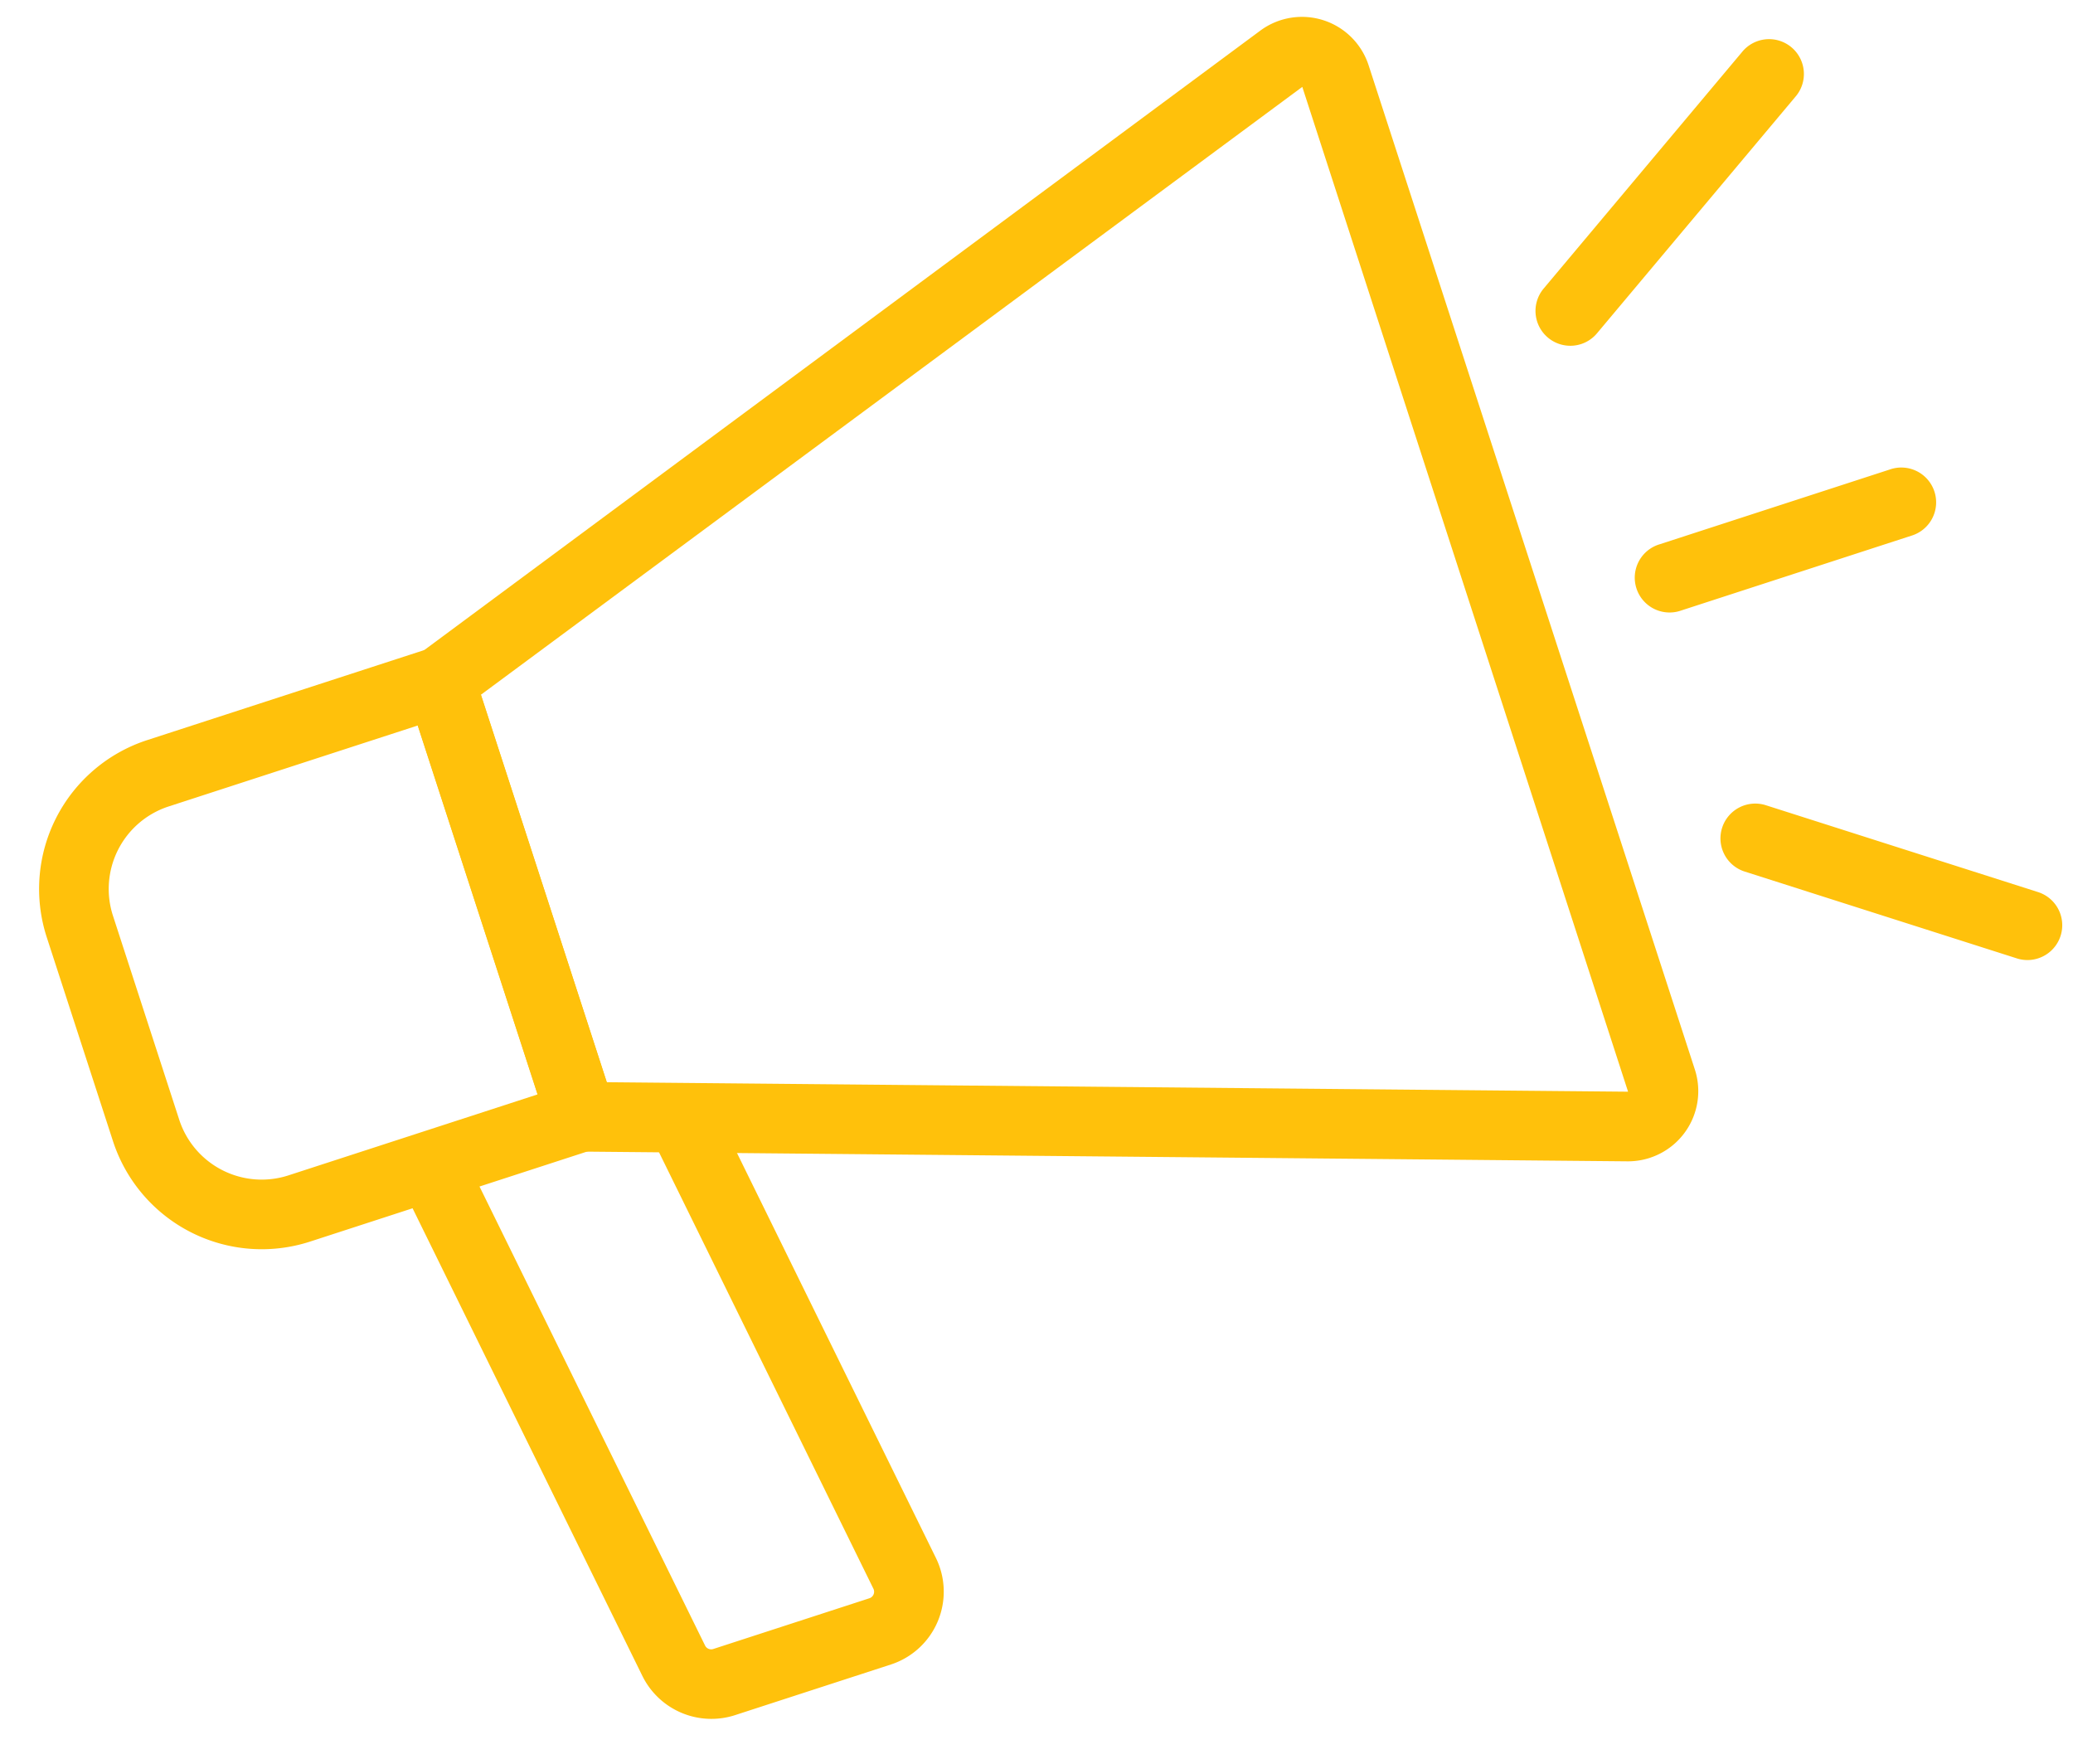 <svg xmlns="http://www.w3.org/2000/svg" width="82.445" height="70.141" viewBox="0 0 82.445 70.141">
  <g id="Grupo_1250" data-name="Grupo 1250" transform="matrix(0.951, -0.309, 0.309, 0.951, -1072.074, -821.846)">
    <g id="Grupo_1250-2" data-name="Grupo 1250" transform="translate(755.933 1142.782)">
      <path id="Trazado_1347" data-name="Trazado 1347" d="M775.336,1160.052H762.149a6.223,6.223,0,0,1-6.216-6.216V1145.3a6.223,6.223,0,0,1,6.216-6.216h13.188Zm-13.188-18.195a3.45,3.45,0,0,0-3.446,3.446v8.532a3.449,3.449,0,0,0,3.446,3.447h10.418v-15.425Z" transform="translate(-755.933 -1139.088)" fill="#ffc10b"/>
    </g>
    <g id="Grupo_1251" data-name="Grupo 1251" transform="translate(772.567 1129.484)">
      <path id="Trazado_1348" data-name="Trazado 1348" d="M809.234,1177.046a2.806,2.806,0,0,1-.883-.144l-40.4-13.544v-20.187l40.406-13.545a2.787,2.787,0,0,1,3.672,2.643v41.989a2.789,2.789,0,0,1-2.79,2.787Zm-38.519-15.681,38.515,12.911.025-42.006-38.54,12.894Z" transform="translate(-767.946 -1129.484)" fill="#ffc10b"/>
    </g>
    <g id="Grupo_1252" data-name="Grupo 1252" transform="translate(766.308 1162.43)">
      <path id="Trazado_1349" data-name="Trazado 1349" d="M776.045,1177.726h-6.526a3.06,3.06,0,0,1-3.013-2.61l-3.08-21.446,2.743-.393,3.08,21.445a.27.27,0,0,0,.27.235h6.526a.273.273,0,0,0,.27-.313l-2.9-20.209,2.743-.393,2.9,20.209a3.045,3.045,0,0,1-3.013,3.475Z" transform="translate(-763.426 -1153.277)" fill="#ffc10b"/>
    </g>
    <g id="Grupo_1253" data-name="Grupo 1253" transform="translate(819.872 1136.155)">
      <path id="Trazado_1350" data-name="Trazado 1350" d="M803.5,1143.57a1.385,1.385,0,0,1-.735-2.56l10.4-6.5a1.385,1.385,0,1,1,1.468,2.348l-10.4,6.5A1.378,1.378,0,0,1,803.5,1143.57Z" transform="translate(-802.109 -1134.302)" fill="#ffc10b"/>
    </g>
    <g id="Grupo_1254" data-name="Grupo 1254" transform="translate(820.391 1153.96)">
      <path id="Trazado_1351" data-name="Trazado 1351" d="M813.485,1149.93h-9.617a1.385,1.385,0,1,1,0-2.769h9.617a1.385,1.385,0,1,1,0,2.769Z" transform="translate(-802.484 -1147.16)" fill="#ffc10b"/>
    </g>
    <g id="Grupo_1255" data-name="Grupo 1255" transform="translate(820.391 1164.875)">
      <path id="Trazado_1352" data-name="Trazado 1352" d="M813.095,1164.441a1.373,1.373,0,0,1-.806-.26l-9.228-6.629a1.384,1.384,0,1,1,1.615-2.249l9.227,6.629a1.384,1.384,0,0,1-.809,2.509Z" transform="translate(-802.484 -1155.043)" fill="#ffc10b"/>
    </g>
  </g>
</svg>
